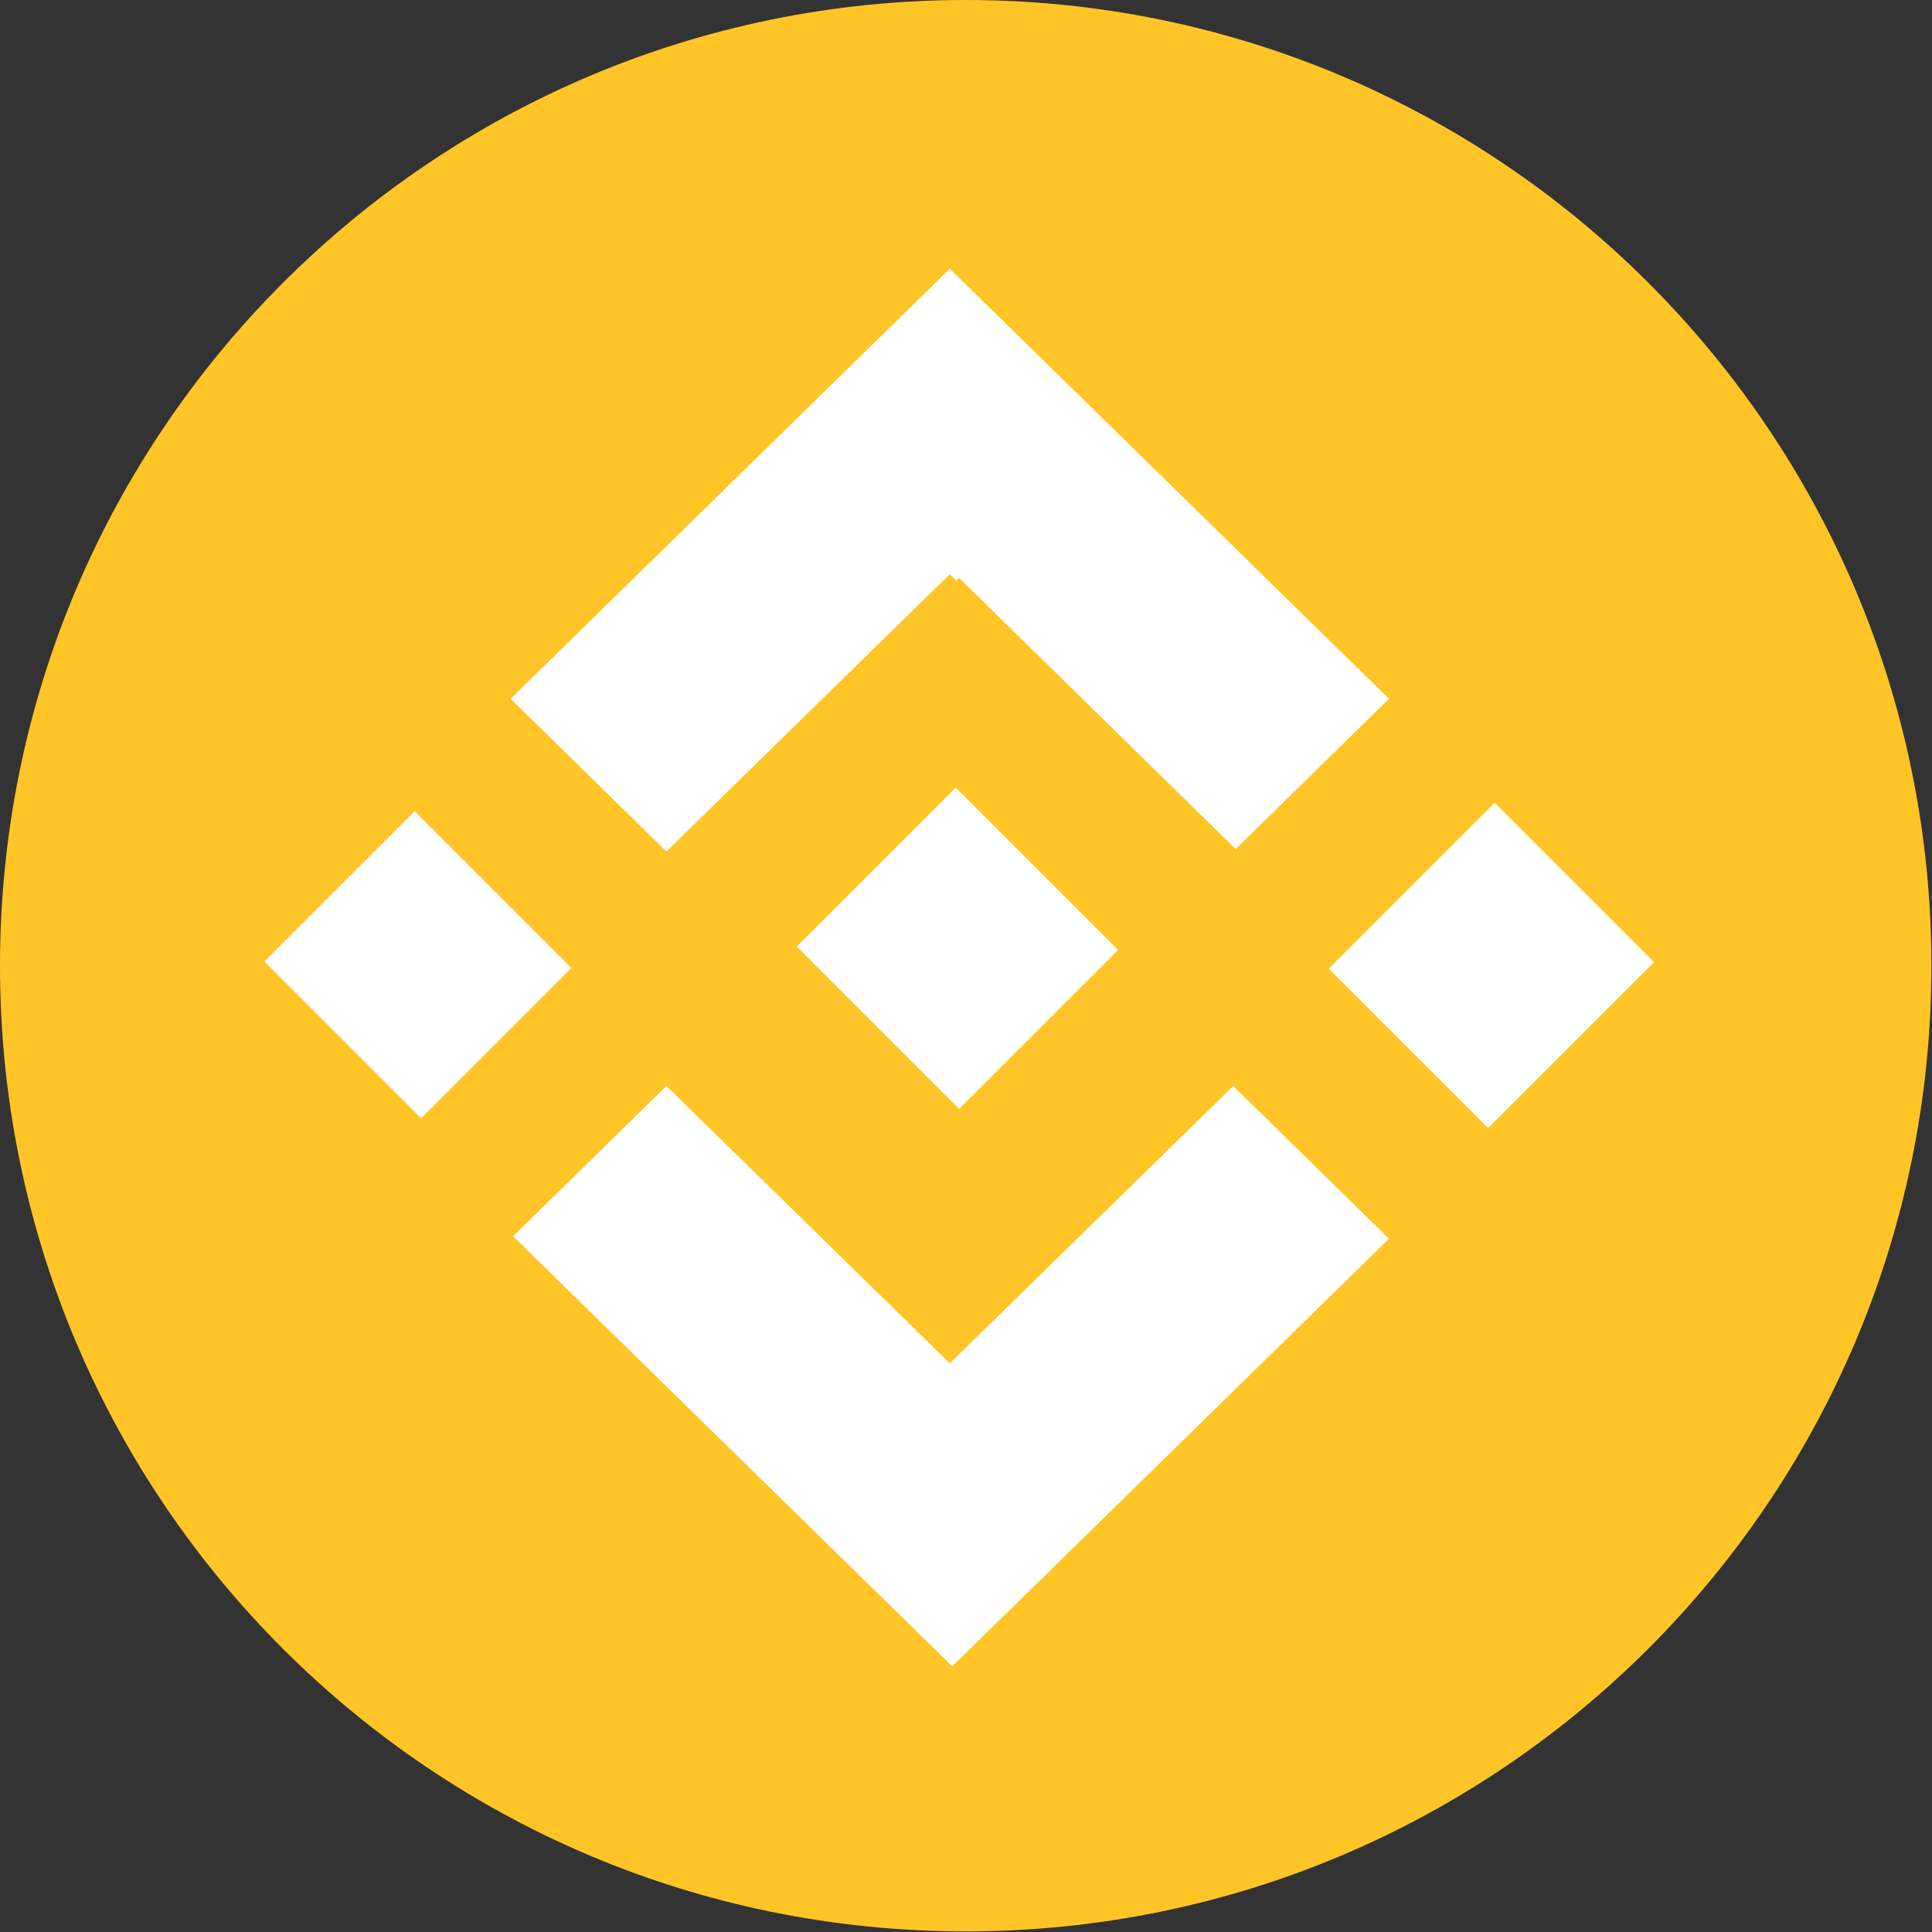 <?xml version="1.0" encoding="UTF-8"?><svg id="Layer_2" xmlns="http://www.w3.org/2000/svg" viewBox="0 0 31.63 31.63"><rect x="0" y="0" width="31.63" height="31.63" fill="#333333" stroke="none"/><defs><style>.cls-1{fill:#fff;}.cls-2{fill:#ffc527;}</style></defs><g id="Layer_1-2"><g><path id="Path_30322" class="cls-2" d="M15.81,0c8.73,0,15.81,7.08,15.81,15.81s-7.08,15.81-15.81,15.81S0,24.55,0,15.81h0C0,7.08,7.08,0,15.81,0Z"/><g id="Group_4129"><g id="Group_3874"><g id="Group_3873"><rect id="Rectangle_27" class="cls-1" x="13.83" y="13.64" width="3.68" height="3.76" transform="translate(-6.38 15.63) rotate(-45)"/></g><path id="Path_23544" class="cls-1" d="M15.66,9.5l.04-.04,4.53,4.44,2.51-2.46-7.19-7.04-7.19,7.04,2.55,2.5,4.64-4.54,.11,.11Z"/><path id="Path_23545" class="cls-1" d="M20.19,17.78l-4.64,4.54-4.64-4.54-2.51,2.46,7.19,7.04,7.15-7-2.55-2.5Z"/><rect id="Rectangle_28" class="cls-1" x="5.11" y="13.98" width="3.48" height="3.63" transform="translate(-9.17 9.47) rotate(-45)"/><rect id="Rectangle_29" class="cls-1" x="22.49" y="13.96" width="3.84" height="3.69" transform="translate(-4.02 21.89) rotate(-45)"/></g></g></g></g></svg>